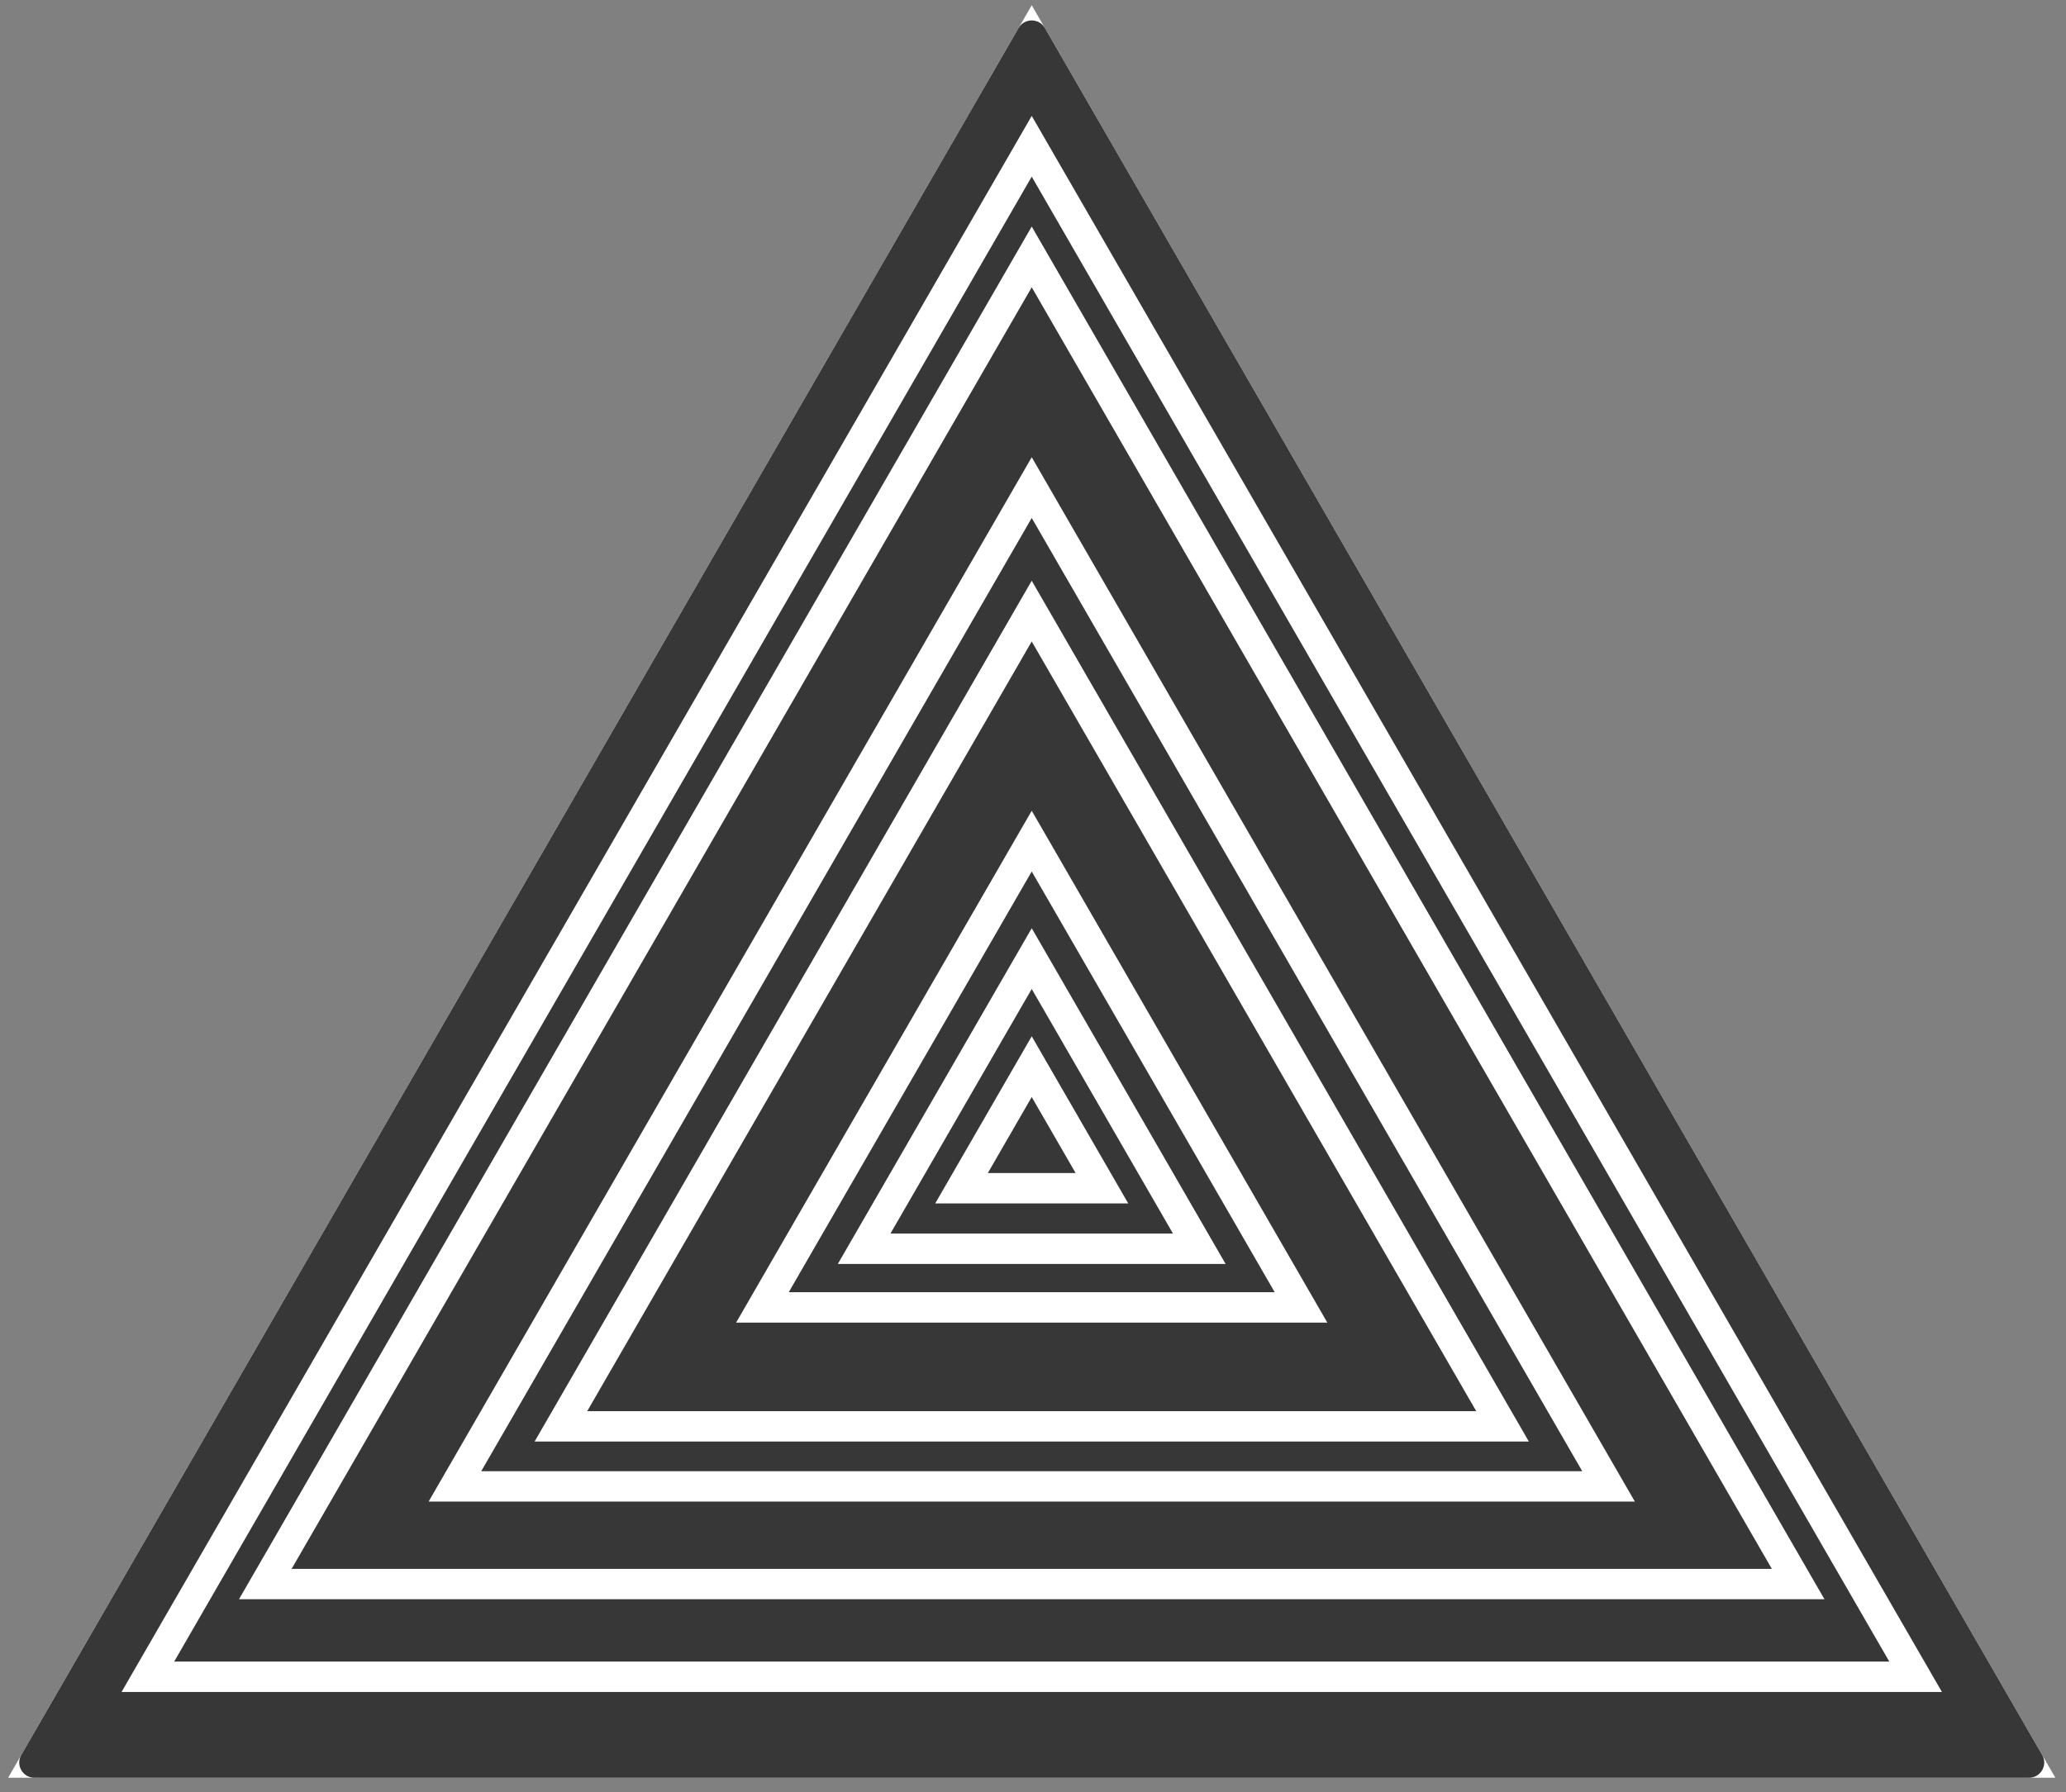 <svg fill="none" height="118" viewBox="0 0 136 118" width="136" xmlns="http://www.w3.org/2000/svg"><rect x="0" y="0" width="136" height="118" fill="#808080" stroke="none"/><path d="m67.916 2.346 65.651 113.709h-131.3z" stroke="#fff" stroke-width="2"/><path d="m67.05 1.846c.385-.667 1.347-.667 1.732-0l65.651 113.709c.384.666-.097 1.5-.866 1.5h-131.3c-.77 0-1.251-.834-.866-1.5z" fill="#373737"/><g stroke="#fff" stroke-width="2"><path d="m67.916 9.631 58.184 100.776h-116.367z"/><path d="m67.916 16.917 50.453 87.385h-100.905z"/><path d="m67.916 32.105 37.971 65.766h-75.941z"/><path d="m67.916 40.237 30.993 53.681h-61.986z"/><path d="m67.916 55.382 17.727 30.705h-35.455z"/><path d="m67.916 63.118 11.03 19.105h-22.061z"/><path d="m67.916 70.234 4.621 8.004h-9.242z"/></g></svg>